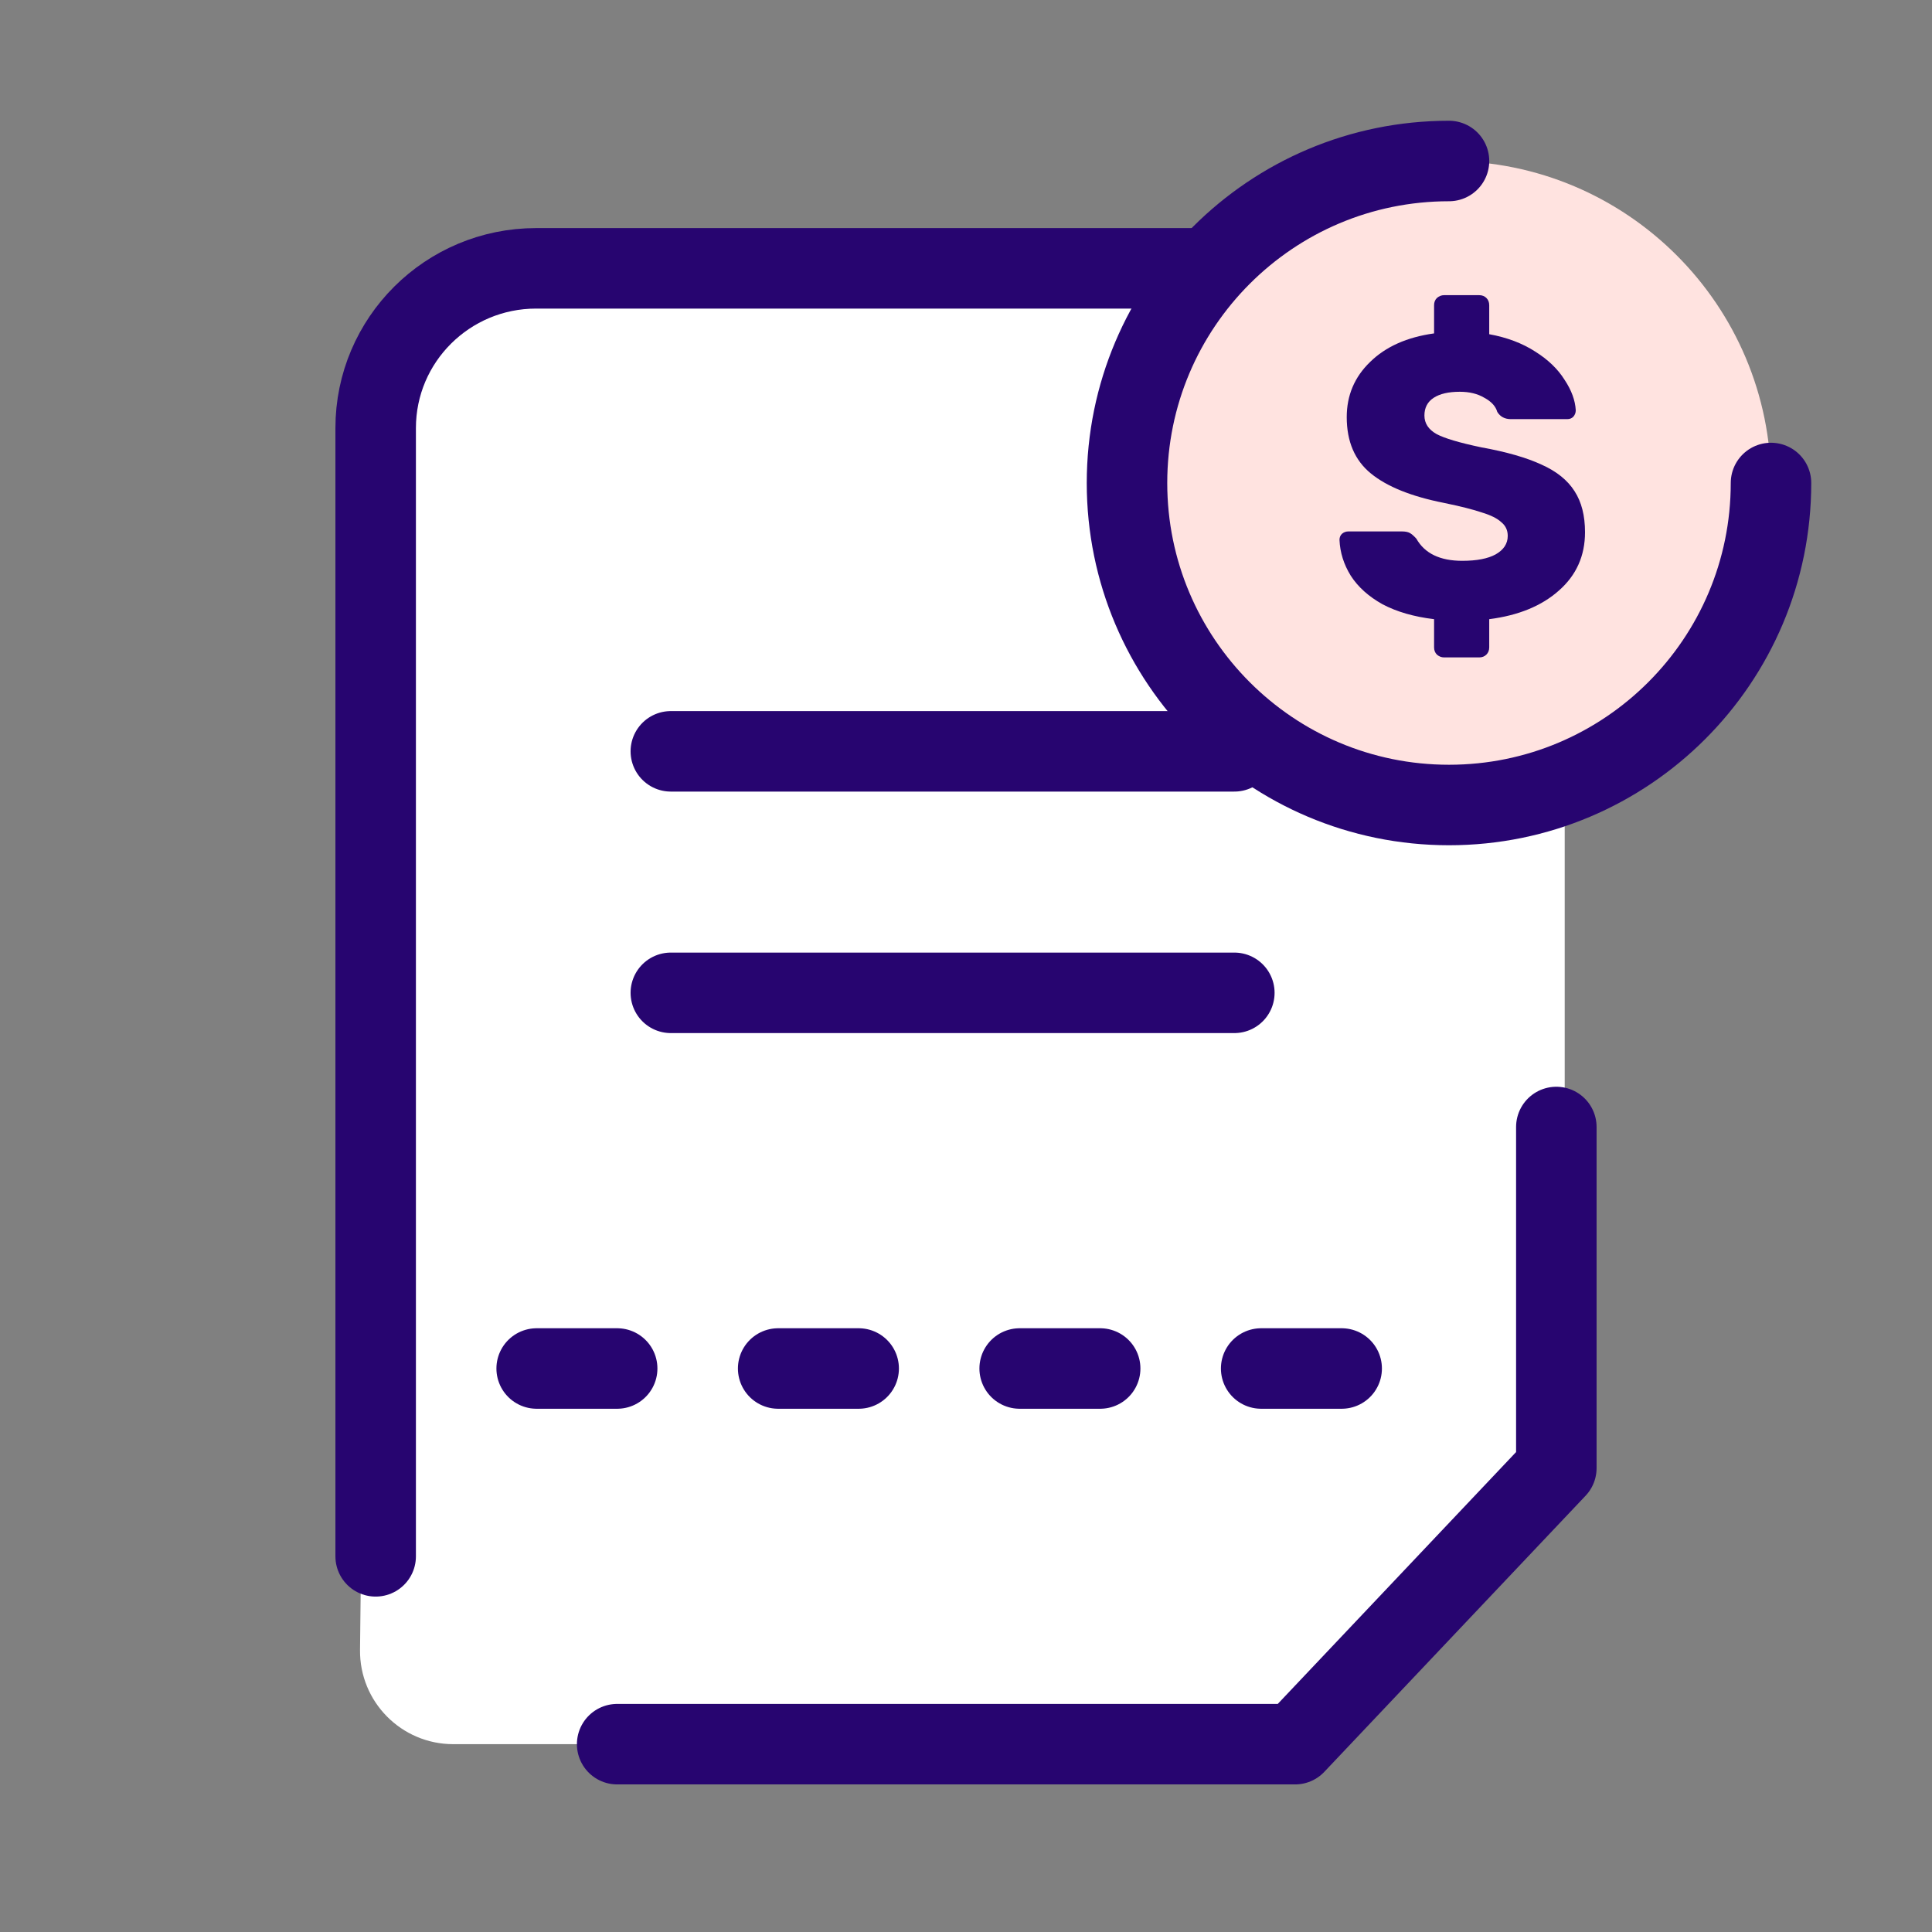 <svg width="72" height="72" viewBox="0 0 72 72" fill="none" xmlns="http://www.w3.org/2000/svg">
<rect x="0" y="0" width="72" height="72" fill="#808080" stroke="none"/>
<path d="M13.961 13.436C13.983 11.532 15.532 10 17.436 10H58.312V53.008L49 65H16.892C14.957 65 13.395 63.42 13.417 61.485L13.961 13.436Z" fill="white"/>
<path d="M14 58C14 54.458 14 51.801 14 50.029C14 44.478 14 40.436 14 37.903C14 33.026 14 25.709 14 15.953C14 12.665 16.677 10 19.98 10L52.02 10C55.323 10 58 12.665 58 15.953C58 21.8 58 26.186 58 29.109" stroke="#270570" stroke-width="3" stroke-linecap="round" stroke-linejoin="round"/>
<path d="M58 42V54.711L48.264 65H23" stroke="#270570" stroke-width="3" stroke-linecap="round" stroke-linejoin="round"/>
<path d="M25 28H46" stroke="#270570" stroke-width="3" stroke-linecap="round" stroke-linejoin="round"/>
<path d="M25 37H46" stroke="#270570" stroke-width="3" stroke-linecap="round" stroke-linejoin="round"/>
<path d="M20 51H52" stroke="#270570" stroke-width="3" stroke-linecap="round" stroke-linejoin="round" stroke-dasharray="3 6"/>
<path d="M54 30C60.627 30 66 24.627 66 18C66 11.373 60.627 6 54 6C47.373 6 42 11.373 42 18C42 24.627 47.373 30 54 30Z" fill="#FFE3E0"/>
<path d="M53.819 24.5C53.719 24.5 53.629 24.465 53.549 24.395C53.479 24.325 53.444 24.235 53.444 24.125V23.075C52.694 22.985 52.054 22.8 51.524 22.52C51.004 22.23 50.609 21.875 50.339 21.455C50.079 21.035 49.939 20.59 49.919 20.12C49.919 20.03 49.949 19.955 50.009 19.895C50.079 19.835 50.159 19.805 50.249 19.805H52.244C52.374 19.805 52.474 19.825 52.544 19.865C52.614 19.905 52.694 19.975 52.784 20.075C53.094 20.625 53.664 20.9 54.494 20.9C55.034 20.9 55.449 20.82 55.739 20.66C56.039 20.49 56.189 20.26 56.189 19.97C56.189 19.76 56.109 19.59 55.949 19.46C55.799 19.32 55.559 19.2 55.229 19.1C54.909 18.99 54.434 18.87 53.804 18.74C52.594 18.5 51.689 18.135 51.089 17.645C50.489 17.155 50.189 16.455 50.189 15.545C50.189 14.735 50.479 14.05 51.059 13.49C51.639 12.92 52.434 12.565 53.444 12.425V11.375C53.444 11.265 53.479 11.175 53.549 11.105C53.629 11.035 53.719 11 53.819 11H55.124C55.234 11 55.324 11.035 55.394 11.105C55.464 11.175 55.499 11.265 55.499 11.375V12.455C56.159 12.575 56.729 12.79 57.209 13.1C57.689 13.4 58.054 13.75 58.304 14.15C58.564 14.54 58.704 14.92 58.724 15.29C58.724 15.38 58.694 15.46 58.634 15.53C58.574 15.59 58.499 15.62 58.409 15.62H56.309C56.079 15.62 55.909 15.53 55.799 15.35C55.739 15.14 55.579 14.965 55.319 14.825C55.069 14.675 54.764 14.6 54.404 14.6C53.984 14.6 53.659 14.675 53.429 14.825C53.199 14.975 53.084 15.195 53.084 15.485C53.084 15.775 53.234 16.005 53.534 16.175C53.834 16.335 54.389 16.5 55.199 16.67C56.139 16.84 56.889 17.055 57.449 17.315C58.009 17.565 58.419 17.895 58.679 18.305C58.939 18.705 59.069 19.215 59.069 19.835C59.069 20.715 58.744 21.44 58.094 22.01C57.454 22.58 56.589 22.935 55.499 23.075V24.125C55.499 24.235 55.464 24.325 55.394 24.395C55.324 24.465 55.234 24.5 55.124 24.5H53.819Z" fill="#270570"/>
<path d="M54 6C47.373 6 42 11.373 42 18C42 24.627 47.373 30 54 30V30C60.627 30 66 24.627 66 18" stroke="#270570" stroke-width="3" stroke-linecap="round" stroke-linejoin="round"/>
</svg>
